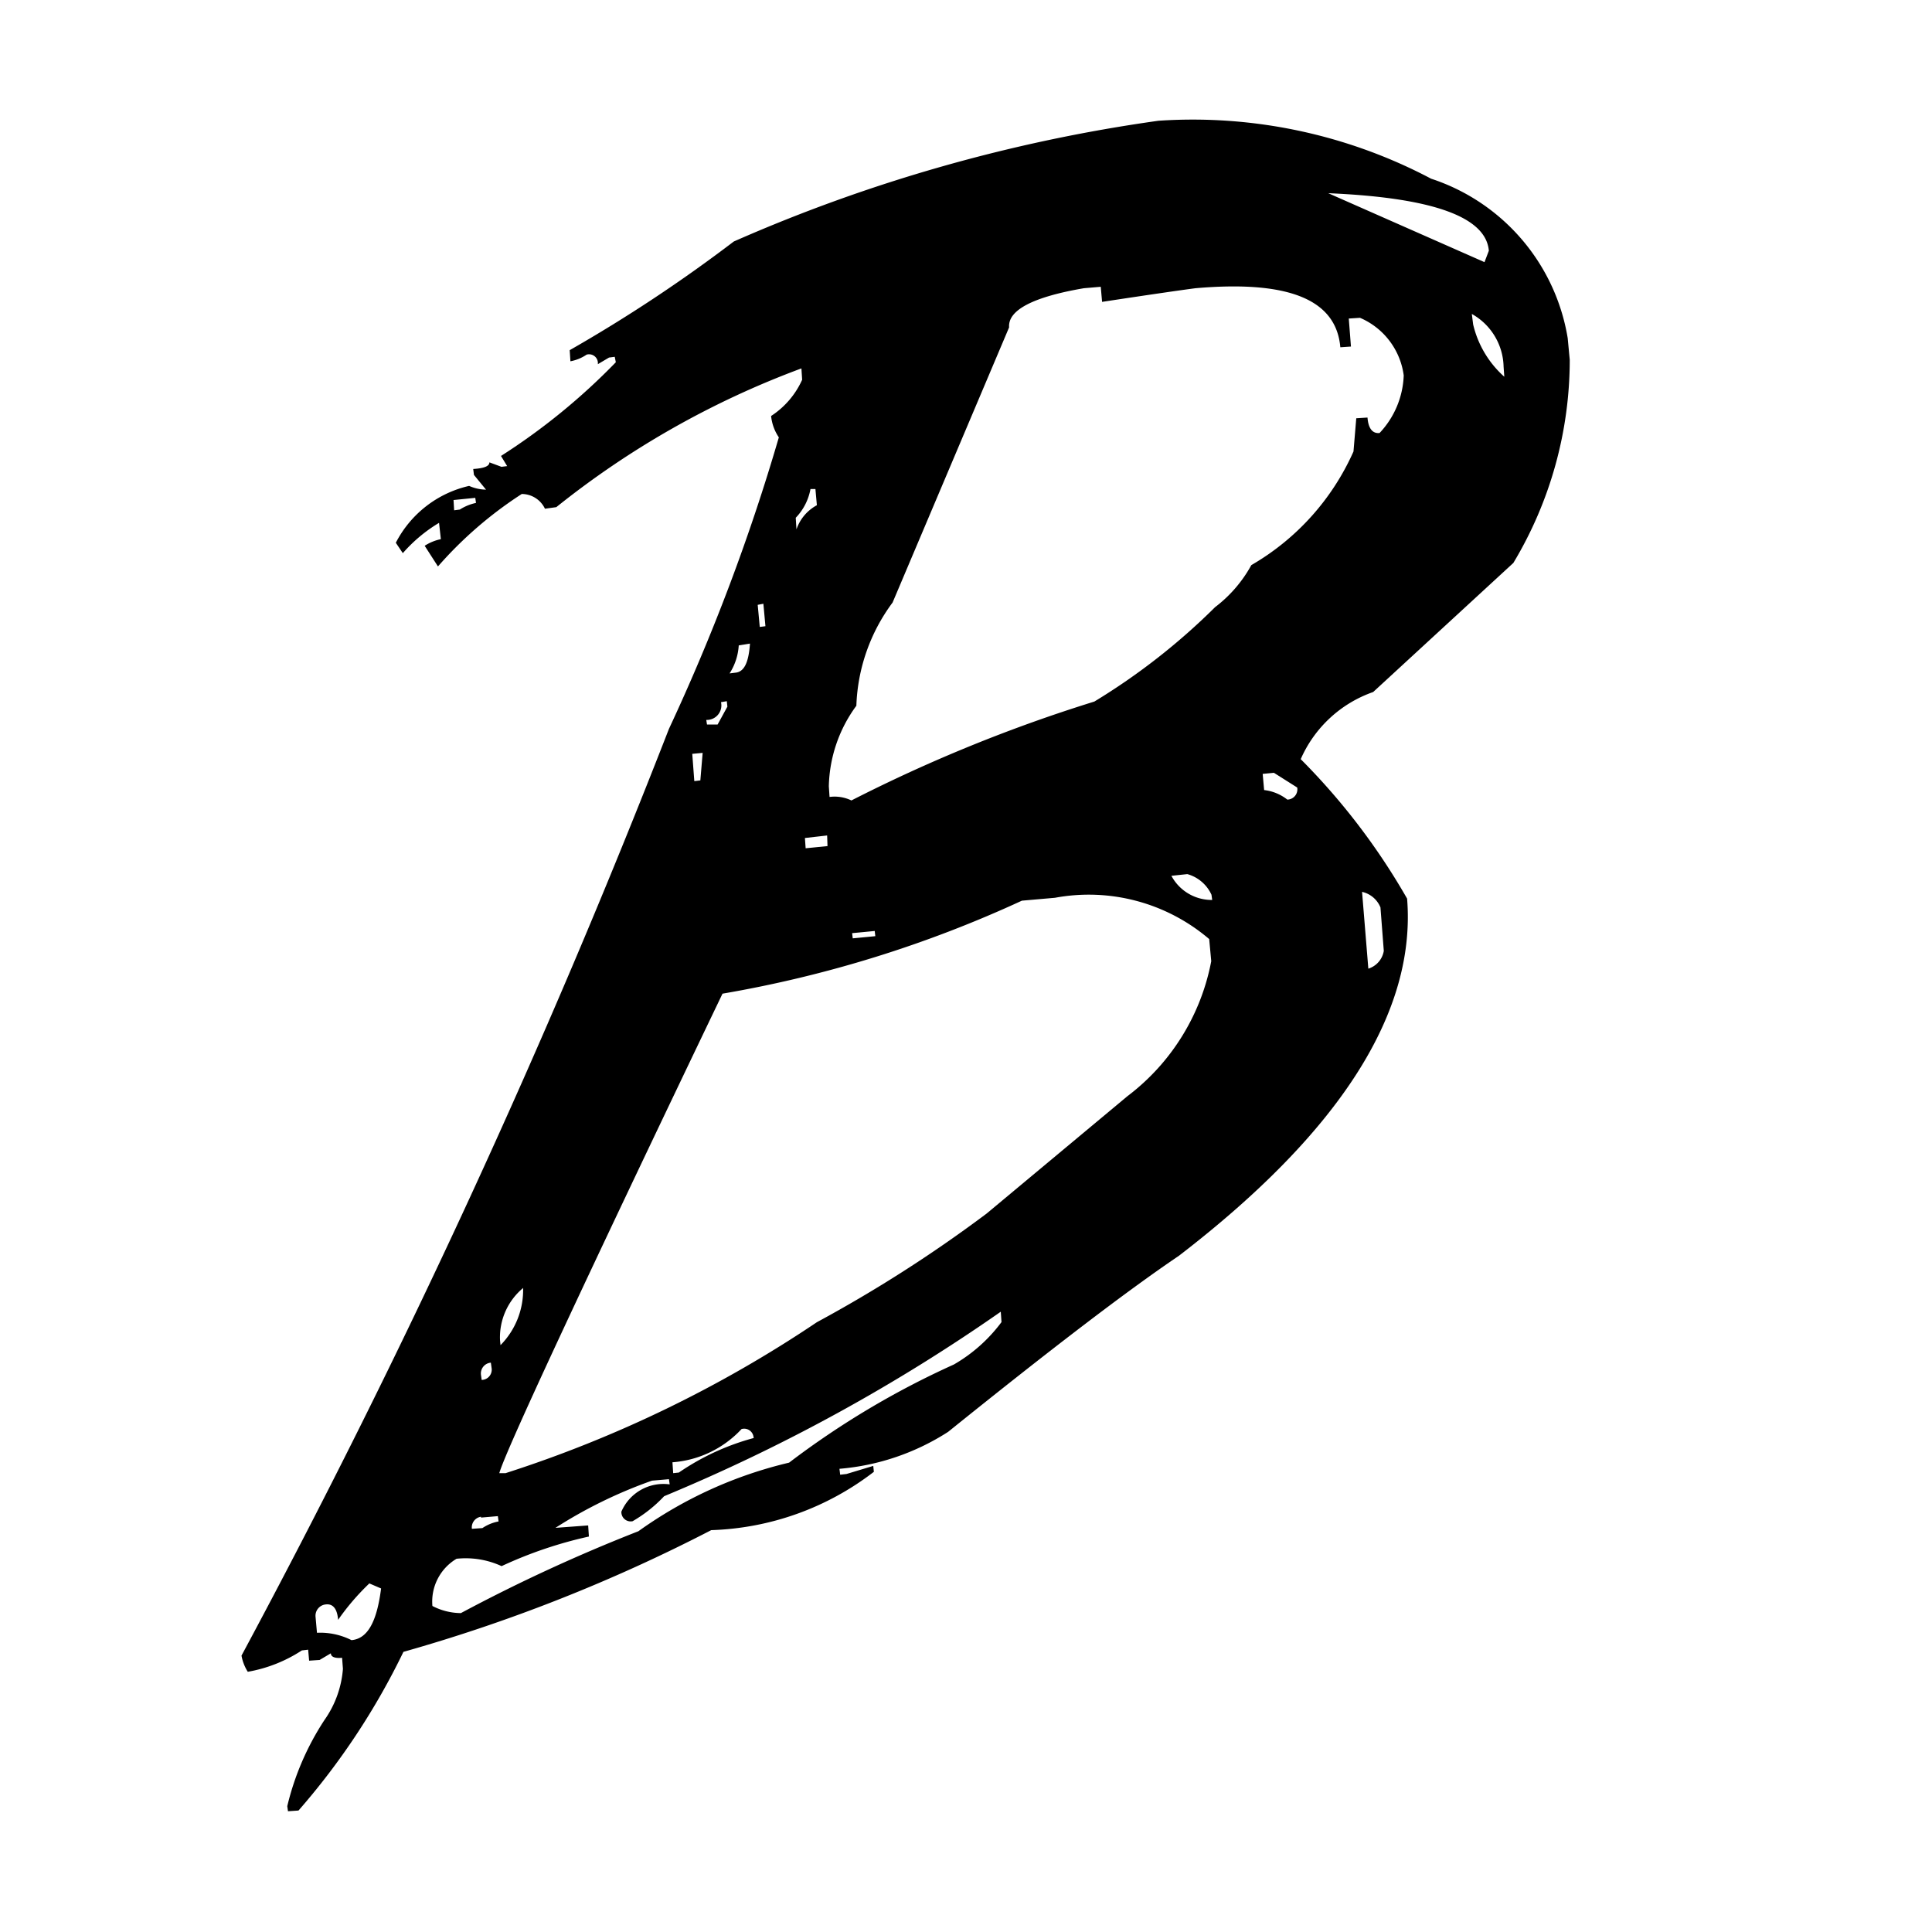 <svg xmlns="http://www.w3.org/2000/svg" fill-rule="evenodd" fill="#000" width="16" height="16" viewBox="0 0 16 16">
  <path d="M6.077,2a12.4,12.4,0,0,1-1.359.9L4.724,2.992a0.354,0.354,0,0,0,.134-0.055,0.073,0.073,0,0,1,.093.079l0.093-.055,0.047-.006L5.1,3a5.289,5.289,0,0,1-.951.776L4.2,3.86l-0.047.006-0.1-.037c0,0.031-.041.049-0.134,0.055L3.925,3.933l0.1,0.122a0.358,0.358,0,0,1-.14-0.031,0.91,0.91,0,0,0-.607.471L3.336,4.581a1.253,1.253,0,0,1,.3-0.251L3.651,4.465a0.394,0.394,0,0,0-.134.055L3.627,4.691a3.3,3.3,0,0,1,.694-0.6,0.213,0.213,0,0,1,.192.122L4.607,4.2a7.3,7.3,0,0,1,2.03-1.149L6.643,3.145a0.7,0.7,0,0,1-.257.3,0.381,0.381,0,0,0,.064.177,16.864,16.864,0,0,1-.91,2.414A69.478,69.478,0,0,1,2,13.711a0.372,0.372,0,0,0,.052.134A1.19,1.19,0,0,0,2.5,13.668l0.052-.006L2.56,13.753l0.087-.006,0.093-.055c0,0.03.035,0.043,0.093,0.037L2.84,13.821a0.846,0.846,0,0,1-.152.422,2.249,2.249,0,0,0-.309.715L2.385,15l0.087-.006a5.889,5.889,0,0,0,.869-1.314A13.578,13.578,0,0,0,5.89,12.672a2.326,2.326,0,0,0,1.347-.483L7.232,12.14l-0.222.067-0.052.006-0.006-.049a1.962,1.962,0,0,0,.9-0.306C8.7,11.175,9.331,10.692,9.763,10.4c1.336-1.027,1.966-2.017,1.89-2.958a5.5,5.5,0,0,0-.881-1.155,1.024,1.024,0,0,1,.6-0.556l1.161-1.069A3.267,3.267,0,0,0,13,2.98L12.983,2.8a1.675,1.675,0,0,0-1.131-1.32A4.225,4.225,0,0,0,9.594,1,13.315,13.315,0,0,0,6.077,2h0Zm6.252,0.079-0.035.092L11,1.6q1.295,0.055,1.33.477h0ZM7.092,5.846a1.516,1.516,0,0,1,.3-0.856L8.357,2.711C8.346,2.57,8.55,2.46,8.976,2.387l0.14-.012L9.127,2.5C9.547,2.436,9.8,2.4,9.9,2.387c0.77-.067,1.166.092,1.2,0.489l0.088-.006-0.018-.232,0.093-.006a0.605,0.605,0,0,1,.362.477,0.732,0.732,0,0,1-.2.477c-0.058.006-.093-0.037-0.1-0.128l-0.093.006-0.023.275a2.048,2.048,0,0,1-.846.941,1.1,1.1,0,0,1-.3.348,5.37,5.37,0,0,1-1,.782,12.71,12.71,0,0,0-2.012.819A0.32,0.32,0,0,0,6.87,6.6L6.864,6.512a1.167,1.167,0,0,1,.227-0.666h0Zm5.36-2.811L12.458,3.12A0.835,0.835,0,0,1,12.2,2.687L12.189,2.6a0.513,0.513,0,0,1,.263.434h0ZM3.936,4.123L3.942,4.165a0.4,0.4,0,0,0-.134.055l-0.047.006L3.756,4.141Zm2.817-.073L6.765,4.184a0.358,0.358,0,0,0-.169.2L6.59,4.288a0.462,0.462,0,0,0,.122-0.238H6.753ZM6.322,5L6.339,5.186l-0.047.006L6.275,5.009Zm-0.111.33C6.2,5.485,6.164,5.565,6.089,5.571l-0.047.006a0.483,0.483,0,0,0,.076-0.232Zm-0.192.477L6.024,5.852,5.943,6,5.855,6,5.849,5.962a0.12,0.12,0,0,0,.122-0.147Zm-0.2.428L5.8,6.463,5.75,6.469,5.733,6.243ZM10.55,6.4l0.193,0.122a0.085,0.085,0,0,1-.082.1,0.379,0.379,0,0,0-.192-0.079l-0.012-.134Zm-3.7.519L6.853,7.007l-0.181.018L6.666,6.94ZM9.833,7.239a0.312,0.312,0,0,1,.2.171l0.006,0.043a0.378,0.378,0,0,1-.338-0.2Zm-3.849.99a9.9,9.9,0,0,0,2.479-.77l0.274-.024a1.536,1.536,0,0,1,1.277.342L10.031,7.96a1.829,1.829,0,0,1-.694,1.118l-1.166.972a11.3,11.3,0,0,1-1.406.9A10.2,10.2,0,0,1,4.187,12.2L4.135,12.2c0.047-.171.659-1.491,1.849-3.972h0Zm1.26-.519L7.249,7.753l-0.187.018L7.057,7.728Zm4.188-.2L11.46,7.875a0.186,0.186,0,0,1-.128.147L11.28,7.386a0.215,0.215,0,0,1,.152.128h0Zm-7.1,3.153a0.65,0.65,0,0,1-.187.477L4.141,11.1a0.532,0.532,0,0,1,.192-0.434h0ZM5.5,12.391a14.7,14.7,0,0,0,2.788-1.528l0.006,0.086A1.3,1.3,0,0,1,7.9,11.3a7.016,7.016,0,0,0-1.365.813,3.535,3.535,0,0,0-1.248.568,13.712,13.712,0,0,0-1.47.678A0.518,0.518,0,0,1,3.581,13.3a0.412,0.412,0,0,1,.2-0.391,0.711,0.711,0,0,1,.373.061,3.485,3.485,0,0,1,.723-0.245l-0.006-.092L4.6,12.653a3.854,3.854,0,0,1,.8-0.391l0.14-.012,0.006,0.043a0.379,0.379,0,0,0-.4.226,0.077,0.077,0,0,0,.093.079A1.14,1.14,0,0,0,5.5,12.391h0ZM4.065,11.285l0.006,0.043a0.085,0.085,0,0,1-.082.1l-0.006-.043a0.09,0.09,0,0,1,.082-0.1h0Zm2.181,0.623a2.021,2.021,0,0,0-.624.287L5.575,12.2,5.569,12.11a0.869,0.869,0,0,0,.572-0.275,0.078,0.078,0,0,1,.1.073h0Zm-2.263.66,0.14-.012L4.129,12.6a0.355,0.355,0,0,0-.134.055l-0.087.006a0.089,0.089,0,0,1,.076-0.1h0Zm-0.927.544,0.1,0.043c-0.035.275-.111,0.416-0.245,0.428a0.574,0.574,0,0,0-.286-0.061l-0.012-.135a0.094,0.094,0,0,1,.087-0.1c0.058-.006.093,0.037,0.1,0.128a1.972,1.972,0,0,1,.257-0.3h0Z" transform="translate(0 0)"/>
</svg>
